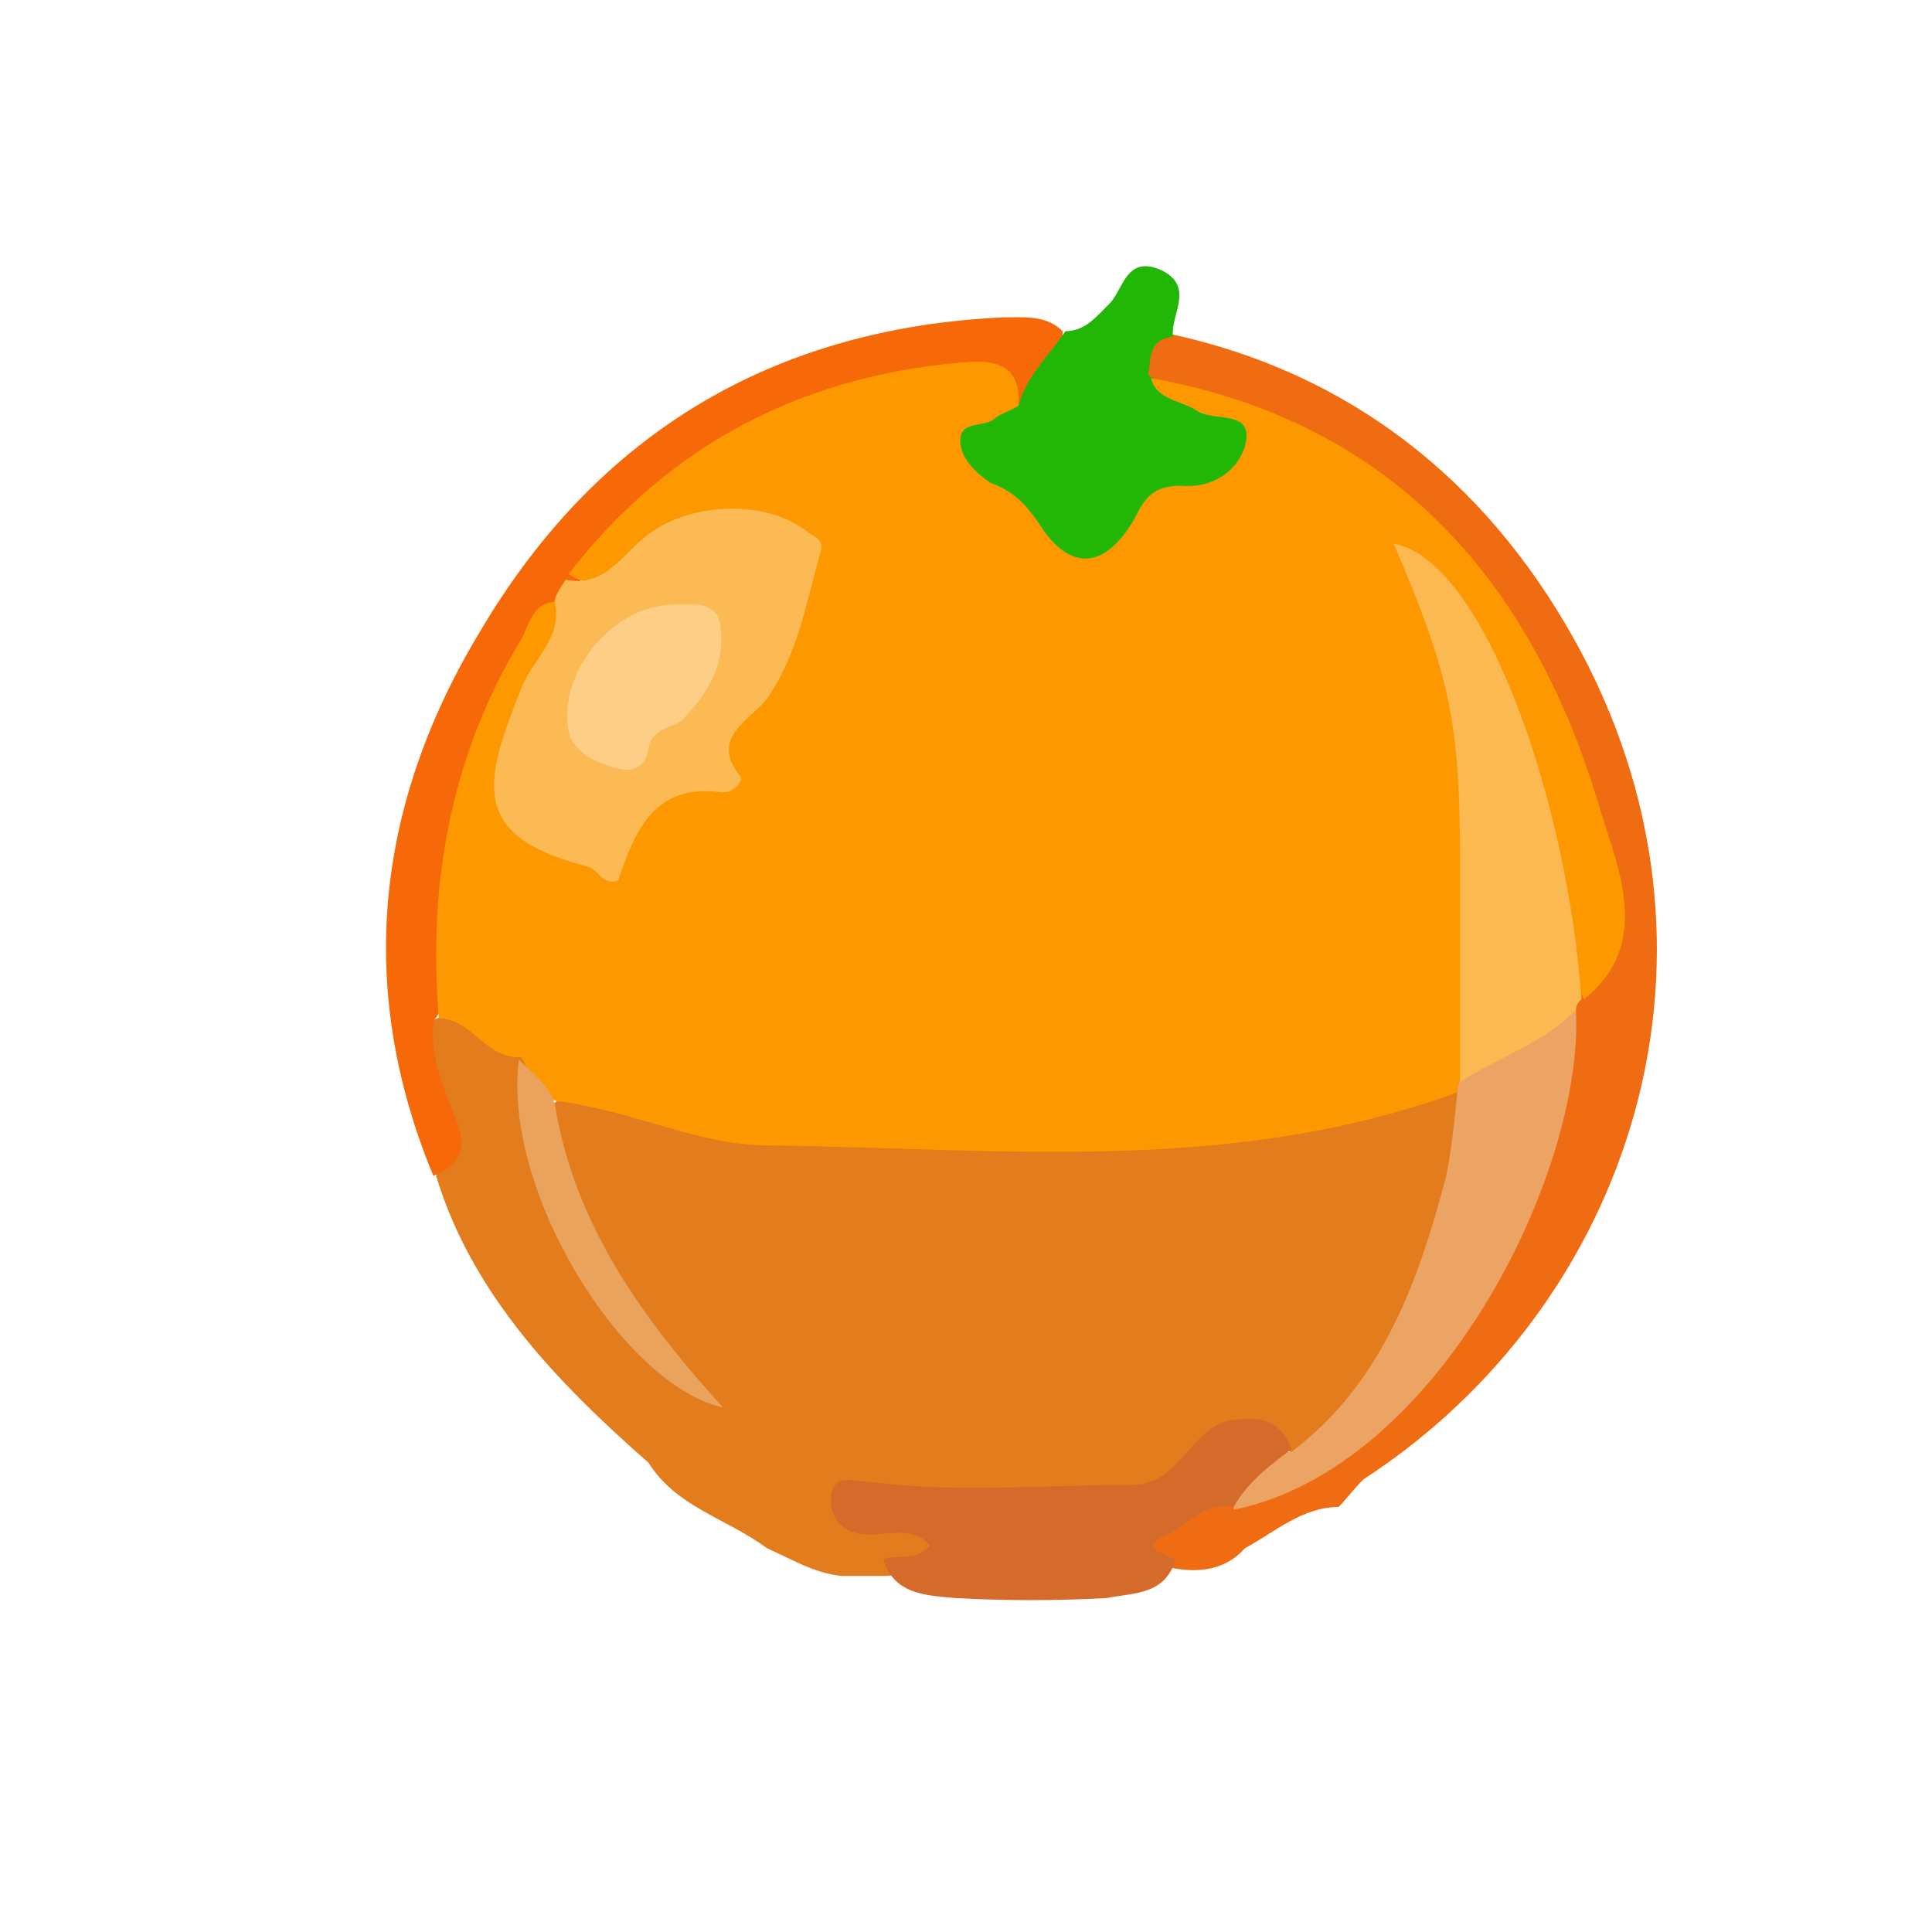 <?xml version="1.0" encoding="utf-8"?>
<!-- Generator: Adobe Illustrator 22.1.0, SVG Export Plug-In . SVG Version: 6.00 Build 0)  -->
<svg version="1.1" id="Layer_1" xmlns="http://www.w3.org/2000/svg" xmlns:xlink="http://www.w3.org/1999/xlink" x="0px" y="0px"
	 viewBox="0 0 70 70" style="enable-background:new 0 0 70 70;" xml:space="preserve">
<style type="text/css">
	.st0{opacity:0.8;}
	.st1{fill:#F2D9AD;stroke:#FFFFFF;stroke-miterlimit:10;}
	.st2{fill:#F8E1AB;stroke:#FFFFFF;stroke-miterlimit:10;}
	.st3{fill:url(#SVGID_1_);}
	.st4{opacity:0.3;fill:#256936;}
	.st5{fill:url(#SVGID_2_);}
	.st6{opacity:0.6;fill:#256936;}
	.st7{opacity:0.2;fill:#D7DF23;}
	.st8{fill:url(#SVGID_3_);}
	.st9{opacity:0.4;fill:#256936;}
	.st10{fill:#35BC4B;}
	.st11{opacity:0.8;fill:#F2D9AD;}
	.st12{fill:url(#SVGID_4_);}
	.st13{opacity:0.3;clip-path:url(#SVGID_6_);fill:#FFFFFF;}
	.st14{opacity:0.3;}
	.st15{opacity:0.3;fill:#FFFFFF;}
	.st16{fill:#CEB386;}
	.st17{opacity:0.9;fill:#CEB386;}
	.st18{fill:#FFFFFF;}
	.st19{fill:#F8E1AB;stroke:#FFFFFF;stroke-linecap:round;stroke-linejoin:round;stroke-miterlimit:10;}
	.st20{fill:url(#SVGID_9_);}
	.st21{fill:#F2D9AD;}
	.st22{fill:url(#SVGID_10_);}
	.st23{fill:url(#SVGID_11_);}
	.st24{fill:#4E9920;}
	.st25{fill:#B10842;}
	.st26{fill:#F0A510;}
	.st27{fill:#26600E;}
	.st28{fill:#13063D;}
	.st29{fill:#265908;}
	.st30{fill:#632812;}
	.st31{fill:#39690A;}
	.st32{fill:#E5E5E5;}
	.st33{fill:#E6E6E6;}
	.st34{fill:#257840;}
	.st35{fill:#572A11;}
	.st36{fill:#E7E8E7;}
	.st37{fill:#377009;}
	.st38{fill:#63B166;}
	.st39{fill:#EAEAE9;}
	.st40{fill:#CDD2D4;}
	.st41{fill:#B04E72;}
	.st42{fill:#647F53;}
	.st43{fill:#86213B;}
	.st44{fill:#446B2D;}
	.st45{fill:#A22350;}
	.st46{fill:#933254;}
	.st47{fill:#456A34;}
	.st48{fill:#7E3439;}
	.st49{fill:#375B1F;}
	.st50{fill:#D25177;}
	.st51{fill:#D6527B;}
	.st52{fill:#893541;}
	.st53{fill:#CC4169;}
	.st54{fill:#BE3661;}
	.st55{fill:#862D3A;}
	.st56{fill:#761D25;}
	.st57{fill:#C83263;}
	.st58{fill:#D84977;}
	.st59{fill:#FBDA56;}
	.st60{fill:#EDB349;}
	.st61{fill:#FBE89C;}
	.st62{fill:#EDAA14;}
	.st63{fill:#FACA08;}
	.st64{fill:#FADB56;}
	.st65{fill:#F9CB0E;}
	.st66{fill:#F8CB0F;}
	.st67{fill:#FACA10;}
	.st68{fill:#BDAF9B;}
	.st69{fill:#F9E16C;}
	.st70{fill:#F6E37C;}
	.st71{fill:#247C20;}
	.st72{fill:#439011;}
	.st73{fill:#74AF50;}
	.st74{fill:#C7CAC5;}
	.st75{fill:#A8CB8E;}
	.st76{fill:#9DC885;}
	.st77{fill:#341D88;}
	.st78{fill:#211257;}
	.st79{fill:#D2D1D1;}
	.st80{fill:#8374B8;}
	.st81{fill:#659D43;}
	.st82{fill:#262F35;}
	.st83{fill:#980034;}
	.st84{fill:#B75172;}
	.st85{fill:#9E1443;}
	.st86{fill:#C8657C;}
	.st87{fill:#5A1024;}
	.st88{fill:#BA5072;}
	.st89{fill:#A5556A;}
	.st90{fill:#C68594;}
	.st91{fill:#C78597;}
	.st92{fill:#649833;}
	.st93{fill:#8DB165;}
	.st94{fill:#659832;}
	.st95{fill:#669730;}
	.st96{fill:#84AD5D;}
	.st97{fill:#649832;}
	.st98{fill:#5B0263;}
	.st99{fill:#348306;}
	.st100{fill:#49074D;}
	.st101{fill:#4D0653;}
	.st102{fill:#460D4B;}
	.st103{fill:#43230F;}
	.st104{fill:#42134D;}
	.st105{fill:#43164A;}
	.st106{fill:#975297;}
	.st107{fill:#975299;}
	.st108{fill:#965297;}
	.st109{fill:#975198;}
	.st110{fill:#975296;}
	.st111{fill:#975196;}
	.st112{fill:#975197;}
	.st113{fill:#965298;}
	.st114{fill:#49034D;}
	.st115{fill:#965197;}
	.st116{fill:#945298;}
	.st117{fill:#944B99;}
	.st118{fill:#9B55A1;}
	.st119{fill:#A264B1;}
	.st120{fill:#F8F7F6;}
	.st121{fill:#96529B;}
	.st122{fill:#9760A9;}
	.st123{fill:#9DE087;}
	.st124{fill:#70BE70;}
	.st125{fill:#EAEDE5;}
	.st126{fill:#84072A;}
	.st127{fill:#E57D1A;}
	.st128{fill:#438605;}
	.st129{fill:#E7E7E7;}
	.st130{fill:#F26A12;}
	.st131{fill:#CE6816;}
	.st132{fill:#B8D691;}
	.st133{fill:#FC9902;}
	.st134{fill:#F9E4BD;}
	.st135{fill:#F9AD49;}
	.st136{fill:#CBCBCA;}
	.st137{fill:#FABC5C;}
	.st138{fill:#F9BB5C;}
	.st139{fill:#B1AEAE;}
	.st140{fill:#FBE892;}
	.st141{fill:#5EA138;}
	.st142{fill:#F6B448;}
	.st143{fill:#F6B24D;}
	.st144{fill:#9E763B;}
	.st145{fill:#F0DC0A;}
	.st146{fill:#F5C013;}
	.st147{fill:#ECE506;}
	.st148{fill:#F5F28D;}
	.st149{fill:#FAF7DA;}
	.st150{fill:#F0E948;}
	.st151{fill:#F5C407;}
	.st152{fill:#F8F8DF;}
	.st153{fill:#F0EC46;}
	.st154{fill:#F6F3A1;}
	.st155{fill:#F7F2A2;}
	.st156{fill:#F4EE73;}
	.st157{fill:#1D023B;}
	.st158{fill:#336C03;}
	.st159{fill:#2F0B59;}
	.st160{fill:#320263;}
	.st161{fill:#322349;}
	.st162{fill:#300262;}
	.st163{fill:#5F477E;}
	.st164{fill:#1A7E2B;}
	.st165{fill:#330365;}
	.st166{fill:#320364;}
	.st167{fill:#330465;}
	.st168{fill:#320363;}
	.st169{fill:#2E055B;}
	.st170{fill:#654587;}
	.st171{fill:#67448C;}
	.st172{fill:#2E0360;}
	.st173{fill:#5C3C7D;}
	.st174{fill:#5D3681;}
	.st175{fill:#338707;}
	.st176{fill:#5E407E;}
	.st177{fill:#8971A8;}
	.st178{fill:#8B6FAC;}
	.st179{fill:#8C6BA8;}
	.st180{fill:#316808;}
	.st181{fill:#A57C52;}
	.st182{fill:#A78C66;}
	.st183{fill:#347A02;}
	.st184{fill:#339505;}
	.st185{fill:#339704;}
	.st186{fill:#359505;}
	.st187{fill:#ABD596;}
	.st188{fill:#A9D194;}
	.st189{fill:#9FD589;}
	.st190{fill:#D7C2A7;}
	.st191{fill:#A57730;}
	.st192{fill:#FCCB05;}
	.st193{fill:#FCCB04;}
	.st194{fill:#D8A504;}
	.st195{fill:#D8A505;}
	.st196{fill:#FBCB05;}
	.st197{fill:#D8A506;}
	.st198{fill:#FACC07;}
	.st199{fill:#F9E794;}
	.st200{fill:#FACB05;}
	.st201{fill:#FBCA05;}
	.st202{fill:#FCE685;}
	.st203{fill:#D7A406;}
	.st204{fill:#FBE686;}
	.st205{fill:#F8E794;}
	.st206{fill:#D6A408;}
	.st207{fill:#FBE586;}
	.st208{fill:#F9E48C;}
	.st209{fill:#F9E68C;}
	.st210{fill:#F9E78C;}
	.st211{fill:#FAE692;}
	.st212{fill:#F8E792;}
	.st213{fill:#F9E691;}
	.st214{fill:#FAE796;}
	.st215{fill:#F7CC0F;}
	.st216{fill:#F7CA0C;}
	.st217{fill:#F8CB0D;}
	.st218{fill:#F5C70E;}
	.st219{fill:#FAE47C;}
	.st220{fill:#D5A40A;}
	.st221{fill:#F6E282;}
	.st222{fill:#D6A506;}
	.st223{fill:#F7CB09;}
	.st224{fill:#F6EBC9;}
	.st225{fill:#F8E386;}
	.st226{fill:#F6CB16;}
	.st227{fill:#D2A20C;}
	.st228{fill:#F6D539;}
	.st229{fill:#F6C918;}
	.st230{fill:#FAE592;}
	.st231{fill:#FAF0CC;}
	.st232{fill:#FBE687;}
	.st233{fill:#FBF3C9;}
	.st234{fill:#F9E587;}
	.st235{fill:#F7ECC7;}
	.st236{fill:#CEAD5D;}
	.st237{fill:#D7B459;}
	.st238{fill:#D9B35A;}
	.st239{fill:#D7B24D;}
	.st240{fill:#3B0232;}
	.st241{fill:#4DA712;}
	.st242{fill:#1E7424;}
	.st243{fill:#432F15;}
	.st244{fill:#327934;}
	.st245{fill:#8C4066;}
	.st246{fill:#650032;}
	.st247{fill:#630233;}
	.st248{fill:#773F64;}
	.st249{fill:#A06786;}
	.st250{fill:#A37A97;}
	.st251{fill:#974E75;}
	.st252{fill:#610434;}
	.st253{fill:#BD9DB2;}
	.st254{fill:#AAE584;}
	.st255{fill:#E8EAE4;}
	.st256{fill:#8FCD62;}
	.st257{fill:#7D2751;}
	.st258{fill:#9D5C7D;}
	.st259{fill:#4A0133;}
	.st260{fill:#FADA56;}
	.st261{fill:#E9A414;}
	.st262{fill:#F9ECB2;}
	.st263{fill:#C8380D;}
	.st264{fill:#4BA612;}
	.st265{fill:#29792C;}
	.st266{fill:#49270F;}
	.st267{fill:#406C5A;}
	.st268{fill:#FDB28B;}
	.st269{fill:#FABE9F;}
	.st270{fill:#FB9966;}
	.st271{fill:#DE5826;}
	.st272{fill:#EF936E;}
	.st273{fill:#F9BC9C;}
	.st274{fill:#EB713F;}
	.st275{fill:#EA6E3C;}
	.st276{fill:#F48552;}
	.st277{fill:#F99869;}
	.st278{fill:#99D66C;}
	.st279{fill:#AFEA8D;}
	.st280{fill:#FE9966;}
	.st281{fill:#EB703E;}
	.st282{fill:#FDD9C6;}
	.st283{fill:#4C3797;}
	.st284{fill:#840223;}
	.st285{fill:#B72C4B;}
	.st286{fill:#B7476C;}
	.st287{fill:#68C937;}
	.st288{fill:#67C834;}
	.st289{fill:#92D57C;}
	.st290{fill:#41230E;}
	.st291{fill:#93E36E;}
	.st292{fill:#98FE67;}
	.st293{fill:#B3F394;}
	.st294{fill:#A7FC7B;}
	.st295{fill:#60AE63;}
	.st296{fill:#45A43E;}
	.st297{fill:#167033;}
	.st298{fill:#E3EFD5;}
	.st299{fill:#5EAE6A;}
	.st300{fill:#B7F995;}
	.st301{fill:#2E8747;}
	.st302{fill:#89D657;}
	.st303{fill:#88D758;}
	.st304{fill:#83DE50;}
	.st305{fill:#C7FDAA;}
	.st306{fill:#398D0C;}
	.st307{fill:#66090B;}
	.st308{fill:#65090A;}
	.st309{fill:#33800D;}
	.st310{fill:#677F22;}
	.st311{fill:#554116;}
	.st312{fill:#BB5554;}
	.st313{fill:#94F314;}
	.st314{fill:#6DCF16;}
	.st315{fill:#7F0405;}
	.st316{fill:#B3524F;}
	.st317{fill:#B8514F;}
	.st318{fill:#C35854;}
	.st319{fill:#B32828;}
	.st320{fill:#BE827C;}
	.st321{fill:#C8817F;}
	.st322{fill:#7F0305;}
	.st323{fill:#B85453;}
	.st324{fill:#B5292B;}
	.st325{fill:#54B922;}
	.st326{fill:#329703;}
	.st327{fill:#990000;}
	.st328{fill:#990001;}
	.st329{fill:#FC262D;}
	.st330{fill:#FD7D81;}
	.st331{fill:#FC6067;}
	.st332{fill:#076737;}
	.st333{fill:#FD9193;}
	.st334{fill:#4B7B13;}
	.st335{fill:#A0DD79;}
	.st336{fill:#FB383E;}
	.st337{fill:#94EB5C;}
	.st338{fill:#E45D3A;}
	.st339{fill:#81D34A;}
	.st340{fill:#307A10;}
	.st341{fill:#C69A4A;}
	.st342{fill:#E43844;}
	.st343{fill:#D0B675;}
	.st344{fill:#E4352E;}
	.st345{fill:#F07D6E;}
	.st346{fill:#4E1211;}
	.st347{fill:#825C58;}
	.st348{fill:#5E2015;}
	.st349{fill:#43120B;}
	.st350{fill:#4C0D0E;}
	.st351{fill:#350602;}
	.st352{fill:#4B0B0C;}
	.st353{fill:#7A4030;}
	.st354{fill:#6E4343;}
	.st355{fill:#581918;}
	.st356{fill:#EC826E;}
	.st357{fill:#8F5A54;}
	.st358{fill:#835853;}
	.st359{fill:#7D5551;}
	.st360{fill:#74AC4D;}
	.st361{fill:#6E9B2E;}
	.st362{fill:#B2EF88;}
	.st363{fill:#94C450;}
	.st364{fill:#BF9346;}
	.st365{fill:#6EB046;}
	.st366{fill:#D35738;}
	.st367{fill:#C4793F;}
	.st368{fill:#ED866F;}
	.st369{fill:#652A1B;}
	.st370{fill:#662F23;}
	.st371{fill:#6E5252;}
	.st372{fill:#934B3C;}
	.st373{fill:#DEA377;}
	.st374{fill:#866662;}
	.st375{fill:#D4B57A;}
	.st376{fill:#E27C1D;}
	.st377{fill:#EF6C12;}
	.st378{fill:#F76809;}
	.st379{fill:#22B707;}
	.st380{fill:#FD9800;}
	.st381{fill:#ECA465;}
	.st382{fill:#D56B2A;}
	.st383{fill:#EAA35C;}
	.st384{fill:#FCB951;}
	.st385{fill:#FCBA55;}
	.st386{fill:#FCCE86;}
	.st387{fill:#F79D0C;}
	.st388{fill:#0F6734;}
	.st389{fill:#F89C0C;}
	.st390{fill:#492914;}
	.st391{fill:#F3A113;}
	.st392{fill:#E7B960;}
	.st393{fill:#FECB00;}
	.st394{fill:#FCD01A;}
	.st395{fill:#E67504;}
	.st396{fill:#F8D775;}
	.st397{fill:#F7DF60;}
	.st398{fill:#FBD949;}
	.st399{fill:#E1A212;}
	.st400{fill:#F9C84C;}
	.st401{fill:#90D482;}
	.st402{fill:#3E9555;}
	.st403{fill:#429857;}
	.st404{fill:#78BC6A;}
	.st405{fill:#3B8B40;}
	.st406{fill:#F1F2EA;}
	.st407{fill:#FDD951;}
	.st408{fill:#FAD570;}
	.st409{fill:#FEB501;}
	.st410{fill:#FCDA4A;}
	.st411{fill:#FCE78D;}
	.st412{fill:#C1C10C;}
	.st413{fill:#C0C01A;}
	.st414{fill:#C3BF0F;}
	.st415{fill:#C8C619;}
	.st416{fill:#CAC647;}
	.st417{fill:#DFDA08;}
	.st418{fill:#FDFD03;}
	.st419{fill:#FEFEB4;}
	.st420{fill:#EAEF12;}
	.st421{fill:#F2EF9D;}
	.st422{fill:#F2EFA0;}
	.st423{fill:#F7F828;}
	.st424{fill:#F9FA34;}
	.st425{fill:#FBF957;}
	.st426{fill:#FAFB55;}
	.st427{fill:#F8CB14;}
	.st428{fill:#31A210;}
	.st429{fill:#970809;}
	.st430{fill:#55A83B;}
	.st431{fill:#6ACC48;}
	.st432{fill:#63C63E;}
	.st433{fill:#71C943;}
	.st434{fill:#5EC752;}
	.st435{fill:#72CF3E;}
	.st436{fill:#C51D1D;}
	.st437{fill:#B72325;}
	.st438{fill:#A92A2B;}
	.st439{fill:#F78485;}
	.st440{fill:#7D1D1E;}
	.st441{fill:#E87865;}
	.st442{fill:#7B1D1B;}
	.st443{fill:#D8543F;}
	.st444{fill:#E97D42;}
	.st445{fill:#E3683A;}
	.st446{fill:#D86D30;}
	.st447{fill:#E0733D;}
	.st448{fill:#F1844E;}
	.st449{fill:#DB1112;}
	.st450{fill:#E87239;}
	.st451{fill:#EE7B41;}
	.st452{fill:#E77F40;}
	.st453{fill:#E2753D;}
	.st454{fill:#E88244;}
	.st455{fill:#E77341;}
	.st456{fill:#E97C39;}
	.st457{fill:#E77744;}
	.st458{fill:#EC7F41;}
	.st459{fill:#F48441;}
	.st460{fill:#ED7543;}
	.st461{fill:#EE7B37;}
	.st462{fill:#F07A3E;}
	.st463{fill:#E9773E;}
	.st464{fill:#E67D45;}
	.st465{fill:#E77B44;}
	.st466{fill:#E97646;}
	.st467{fill:#EA7745;}
	.st468{fill:#EF7E3E;}
	.st469{fill:#EB814A;}
	.st470{fill:#EC7D47;}
	.st471{fill:#EB7841;}
	.st472{fill:#EA7545;}
	.st473{fill:#EB7345;}
	.st474{fill:#EA7445;}
	.st475{fill:#F17F44;}
	.st476{fill:#E38546;}
	.st477{fill:#E97D45;}
	.st478{fill:#E78540;}
	.st479{fill:#EA7D40;}
	.st480{fill:#DE613B;}
	.st481{fill:#D25F36;}
	.st482{fill:#D76535;}
	.st483{fill:#DA622D;}
	.st484{fill:#BF5518;}
	.st485{fill:#E48046;}
	.st486{fill:#F2784B;}
	.st487{fill:#ED8641;}
	.st488{fill:#E4753F;}
	.st489{fill:#C77893;}
	.st490{fill:#E9B785;}
	.st491{fill:#0C8E74;}
	.st492{fill:#EBBB89;}
	.st493{fill:#444442;}
	.st494{fill:#028A70;}
	.st495{fill:#CC9870;}
	.st496{fill:#AC7857;}
	.st497{fill:#343433;}
	.st498{fill:#432719;}
	.st499{fill:#C6946B;}
	.st500{fill:#EDCBA8;}
	.st501{fill:#EECDAB;}
	.st502{fill:#CB9970;}
	.st503{fill:#EFC79E;}
	.st504{fill:#412617;}
	.st505{fill:#705547;}
	.st506{fill:#6F5548;}
	.st507{fill:#442A1B;}
	.st508{fill:#E0B58B;}
	.st509{fill:#C69E7D;}
	.st510{fill:#442F22;}
	.st511{fill:#422617;}
	.st512{fill:#CD996E;}
	.st513{fill:#03896F;}
	.st514{fill:#04AB87;}
	.st515{fill:#EDC59D;}
	.st516{fill:#323331;}
	.st517{fill:#EFCCA8;}
	.st518{fill:#D7A577;}
	.st519{fill:#715548;}
	.st520{fill:#EBC09A;}
	.st521{fill:#E9B787;}
	.st522{fill:#6A6B69;}
	.st523{fill:#24AC8E;}
	.st524{fill:#14AC8D;}
	.st525{fill:#CBA27F;}
	.st526{fill:#6A6A69;}
	.st527{fill:#BCBCBC;}
	.st528{fill:#EDC296;}
	.st529{fill:#C7936A;}
	.st530{fill:#8B6045;}
	.st531{fill:#412515;}
	.st532{fill:#EFC7A0;}
	.st533{fill:#ECC398;}
	.st534{fill:#EFC8A1;}
	.st535{fill:#BD8861;}
	.st536{fill:#EFC59B;}
	.st537{fill:#190F0C;}
	.st538{fill:#C28E63;}
	.st539{fill:#BF8A62;}
	.st540{fill:#9B663E;}
	.st541{fill:#98663B;}
	.st542{fill:#F3F1EA;}
	.st543{fill:#0BAD8D;}
	.st544{fill:#0DAE8D;}
	.st545{fill:#3ABFA6;}
	.st546{fill:#434341;}
	.st547{fill:#365A55;}
	.st548{fill:#43C2AB;}
	.st549{fill:#10AC8D;}
	.st550{fill:#40C3AC;}
	.st551{fill:#3FC0A7;}
	.st552{fill:#1BAC8D;}
	.st553{fill:#42C2AB;}
	.st554{fill:#464A46;}
	.st555{fill:#F0CCA8;}
	.st556{fill:#81807E;}
	.st557{fill:#C59976;}
	.st558{fill:#CB9A6F;}
	.st559{fill:#55514D;}
	.st560{fill:#696967;}
	.st561{fill:#393937;}
	.st562{fill:#CB9770;}
	.st563{fill:#CB976F;}
	.st564{fill:#C79269;}
	.st565{fill:#EFCEAC;}
	.st566{fill:#E8BB8F;}
	.st567{fill:#464543;}
	.st568{fill:#EBBD91;}
	.st569{fill:#B27D5D;}
	.st570{fill:#C89674;}
	.st571{fill:#AF7754;}
	.st572{fill:#04AA88;}
	.st573{fill:#E9B885;}
	.st574{fill:#6D5343;}
	.st575{fill:#E7C09E;}
	.st576{fill:#5F3E26;}
	.st577{fill:#CB9871;}
	.st578{fill:#694B3A;}
	.st579{fill:#3EC0A8;}
	.st580{fill:#986238;}
	.st581{fill:#3FBFA6;}
	.st582{fill:#43C3AA;}
	.st583{fill:#0F0908;}
	.st584{fill:#F7F6F3;}
	.st585{fill:#EFC39D;}
	.st586{fill:#42342C;}
	.st587{fill:#D8D7D9;}
	.st588{fill:#383837;}
	.st589{fill:#767775;}
	.st590{fill:#313130;}
	.st591{fill:#555557;}
	.st592{fill:#565655;}
	.st593{fill:#EFCDAA;}
	.st594{fill:#E8E5E3;}
	.st595{fill:#F8E1AB;}
	.st596{fill:url(#SVGID_12_);}
	.st597{fill:url(#SVGID_13_);}
	.st598{fill:url(#SVGID_14_);}
	.st599{fill:url(#SVGID_15_);}
</style>
<g>
	<path class="st376" d="M23.5,53c-3.3-2.9-6.4-6.1-7.7-10.4c0.4-1,0.1-2-0.2-3c-0.3-0.9-0.5-1.7,0-2.6c1.4-0.7,2.2,0.6,3.2,1.1
		c0.4,0.5,0.5,1,0.5,1.6c0.3,4.2,2.5,7.4,4.9,9.9c-1.5-2.1-3.6-4.5-4.2-7.7c-0.1-0.8-0.6-1.7,0.5-2.2c1.7-0.4,3.3,0.4,4.8,0.8
		c2.4,0.6,4.8,0.7,7.2,0.7c1.7,0,3.4-0.1,5.2,0c4.5,0.2,8.9-0.2,13.1-1.7c0.5-0.2,1.1-0.3,1.7-0.1c0.7,0.3,0.8,0.8,0.7,1.4
		c-0.6,4.3-2,8.2-5.1,11.4c-0.3,0.3-0.7,0.5-1.1,0.6c-1.4-1.2-2.7-0.7-3.7,0.4c-1,1.1-2.1,1.2-3.5,1.3c-2.8,0.1-5.7,0.1-8.5-0.1
		c0.1,0.7,0.5,0.6,0.9,0.7c0.7,0.2,1.9-0.1,1.8,1c0,1.1-1.1,0.9-1.9,1c-0.5,0-1.1,0-1.6,0c-1-0.1-1.8-0.6-2.7-1
		C26.3,55,24.5,54.6,23.5,53z"/>
	<path class="st377" d="M48.5,54.6c-1.3,0-2.3,0.9-3.4,1.5c-0.7,0.8-1.7,0.9-2.7,0.7c-1.2-0.4-1.3-1-0.3-1.8c0.6-0.4,1.4-0.8,2.1-1
		c3.5-0.8,6.2-2.8,8.1-5.8c2.3-3.6,4.2-7.3,4.3-11.7c0-0.2,0.1-0.4,0.2-0.6c1.8-2.5,0.9-5.2,0.1-7.6c-2.3-7-6.7-12-14.1-14
		c-0.5-0.1-1.1-0.3-1.4-0.9c-0.1-0.8-0.1-1.5,1-1.3c6.5,1.4,11.4,5.3,14.6,11c6.4,11.4,2.1,24.2-7.6,30.5C49,54,48.8,54.3,48.5,54.6
		z"/>
	<path class="st378" d="M15.7,37c-0.1,1.1,0.2,2,0.6,3c0.3,0.8,1,2-0.6,2.6c-2.9-7-2-13.7,1.8-19.9c4.2-7,10.5-10.8,18.8-11.2
		c0.8,0,1.6-0.1,2.2,0.5c0,1.3-0.5,2.4-1.7,3c-0.8-1.4-2.1-1.3-3.4-1.1c-5.1,0.8-9.3,3.3-12.5,7.3c-0.3,0.3-0.5,0.7-0.8,1
		c-2.4,3.5-3.9,7.3-3.8,11.6C16.3,34.9,16.5,36,15.7,37z"/>
	<path class="st379" d="M36.9,14.7c0.3-1.1,1.1-1.8,1.7-2.7c0.7,0,1.1-0.5,1.6-1c0.5-0.5,0.6-1.8,1.9-1.2c1.2,0.6,0.3,1.6,0.4,2.4
		c-0.9,0.1-0.8,0.8-0.9,1.4c0.7,0.4,1.5,0.8,2.3,0.9c0.7,0.1,1.5,0.2,1.6,1.1c0.1,1-0.4,1.8-1.3,2c-1.6,0.4-2.8,1.3-3.9,2.4
		c-0.4,0.4-0.9,0.5-1.4,0.4c-0.7-0.1-4.3-3.5-4.3-4.2C34.5,14.7,35.6,14.6,36.9,14.7z"/>
	<path class="st380" d="M36.9,14.7c-0.3,0.2-0.7,0.3-0.9,0.5c-0.4,0.3-1.3,0-1.2,0.9c0.1,0.7,0.8,1.2,1.1,1.4
		c0.8,0.3,1.2,0.7,1.7,1.4c1.1,1.8,2.4,1.8,3.5-0.1c0.4-0.8,0.7-1.2,1.7-1.2c1.1,0.1,2-0.5,2.3-1.4c0.4-1.4-1.1-0.9-1.7-1.3
		c-0.6-0.4-1.5-0.4-1.7-1.2c8.9,1.6,13.9,7.5,16.3,15.7c0.6,2,1.9,4.8-0.6,6.8c-1.1-1.8-1-3.8-1.5-5.8c-0.9-3.3-1.8-6.6-4.2-9.6
		c2.8,6,1.9,12.2,1.7,18.2c-0.1,0.2-0.2,0.4-0.4,0.5c-8.2,3.1-16.8,2.1-25.2,2c-2.5,0-5-1.3-7.6-1.6c-0.8-0.2-1-1-1.3-1.6
		c-1.3,0.1-1.8-1.4-3-1.4c-0.4-4.8,0.4-9.4,2.9-13.6c0.4-0.6,0.4-1.4,1.3-1.5c0.8,0.7,0.4,1.4,0,2.1c-0.5,0.9-1,1.9-1.3,2.9
		c-0.6,2-0.2,2.7,1.6,3.6c1,0.5,1.9,0.6,2.5-0.6c0.2-0.4,0.5-0.9,0.8-1c2.9-0.9,3-3.9,4.7-5.8c0.3-0.3,0.6-0.7,0.5-1.1
		c-0.2-0.9,0.6-2.2-0.6-2.7c-1.5-0.6-3-0.8-4.5,0.4c-0.9,0.7-1.6,2.2-3.2,1.2c3.7-4.8,8.7-7.3,14.7-7.7C36.3,13.1,37,13.4,36.9,14.7
		z"/>
	<path class="st381" d="M52.8,39.6c0-0.1,0-0.3,0.1-0.4c1.1-1.4,2.5-2.2,4.2-2.6c0.3,5.9-5,16.6-12.4,18.1c0-1.4,0.7-2.1,2.1-2.1
		c3.3-2.5,4.6-6.2,5.6-10C52.6,41.6,52.7,40.6,52.8,39.6z"/>
	<path class="st382" d="M46.8,52.5c-0.8,0.6-1.6,1.2-2.1,2.1c-1.1-0.2-1.7,0.7-2.6,1.1c-0.8,0.4,0.1,0.6,0.5,0.8
		c-0.4,1.3-1.5,1.2-2.5,1.4c-1.8,0.1-3.7,0.1-5.5,0c-1-0.1-2.2-0.1-2.6-1.4c0.5-0.2,1.2,0.1,1.7-0.5c-0.6-0.7-1.4-0.4-2.2-0.4
		c-0.9,0-1.4-0.5-1.4-1.3c0.1-1,0.8-0.6,1.5-0.6c3.1,0.4,6.2,0.1,9.4,0.1c1.7,0,2-1.8,3.4-2.3C45.5,51.3,46.3,51.3,46.8,52.5z"/>
	<path class="st383" d="M18.8,38.4c0.5,0.5,1.1,0.9,1.3,1.6c0.7,4.3,3.1,7.7,6.1,11C22.6,50.2,18.2,43.2,18.8,38.4z"/>
	<path class="st384" d="M57.1,36.6c-1.2,1.2-2.8,1.7-4.2,2.6c0-2.7,0-5.3,0-8c0-5.1-0.4-6.8-2.4-11.5c3.3,0.6,6.3,9.4,6.8,16.5
		C57.2,36.3,57.1,36.4,57.1,36.6z"/>
	<path class="st385" d="M20.5,21c1.3,0.3,2-0.8,2.7-1.4c1.5-1.4,4.5-1.6,6.1-0.3c0.3,0.2,0.6,0.3,0.4,0.8c-0.5,1.8-0.8,3.6-1.9,5.2
		c-0.6,0.8-2.1,1.4-1,2.8c0.2,0.2-0.3,0.7-0.7,0.6c-2.4-0.3-3.1,1.4-3.7,3.2c-0.6,0.2-0.7-0.4-1.1-0.5c-4.3-1.1-3.8-3-2.4-6.5
		c0.4-1,1.5-1.8,1.2-3.1C20.1,21.6,20.3,21.3,20.5,21z"/>
	<path class="st386" d="M24.6,21.9c0.6,0,1.4-0.1,1.5,0.8c0.2,1.4-0.5,2.5-1.4,3.4c-0.4,0.3-1.1,0.3-1.2,1c-0.1,0.8-0.7,0.9-1.3,0.7
		c-0.6-0.2-1.4-0.5-1.6-1.3C20.2,24.3,22.3,21.8,24.6,21.9z"/>
</g>
</svg>

